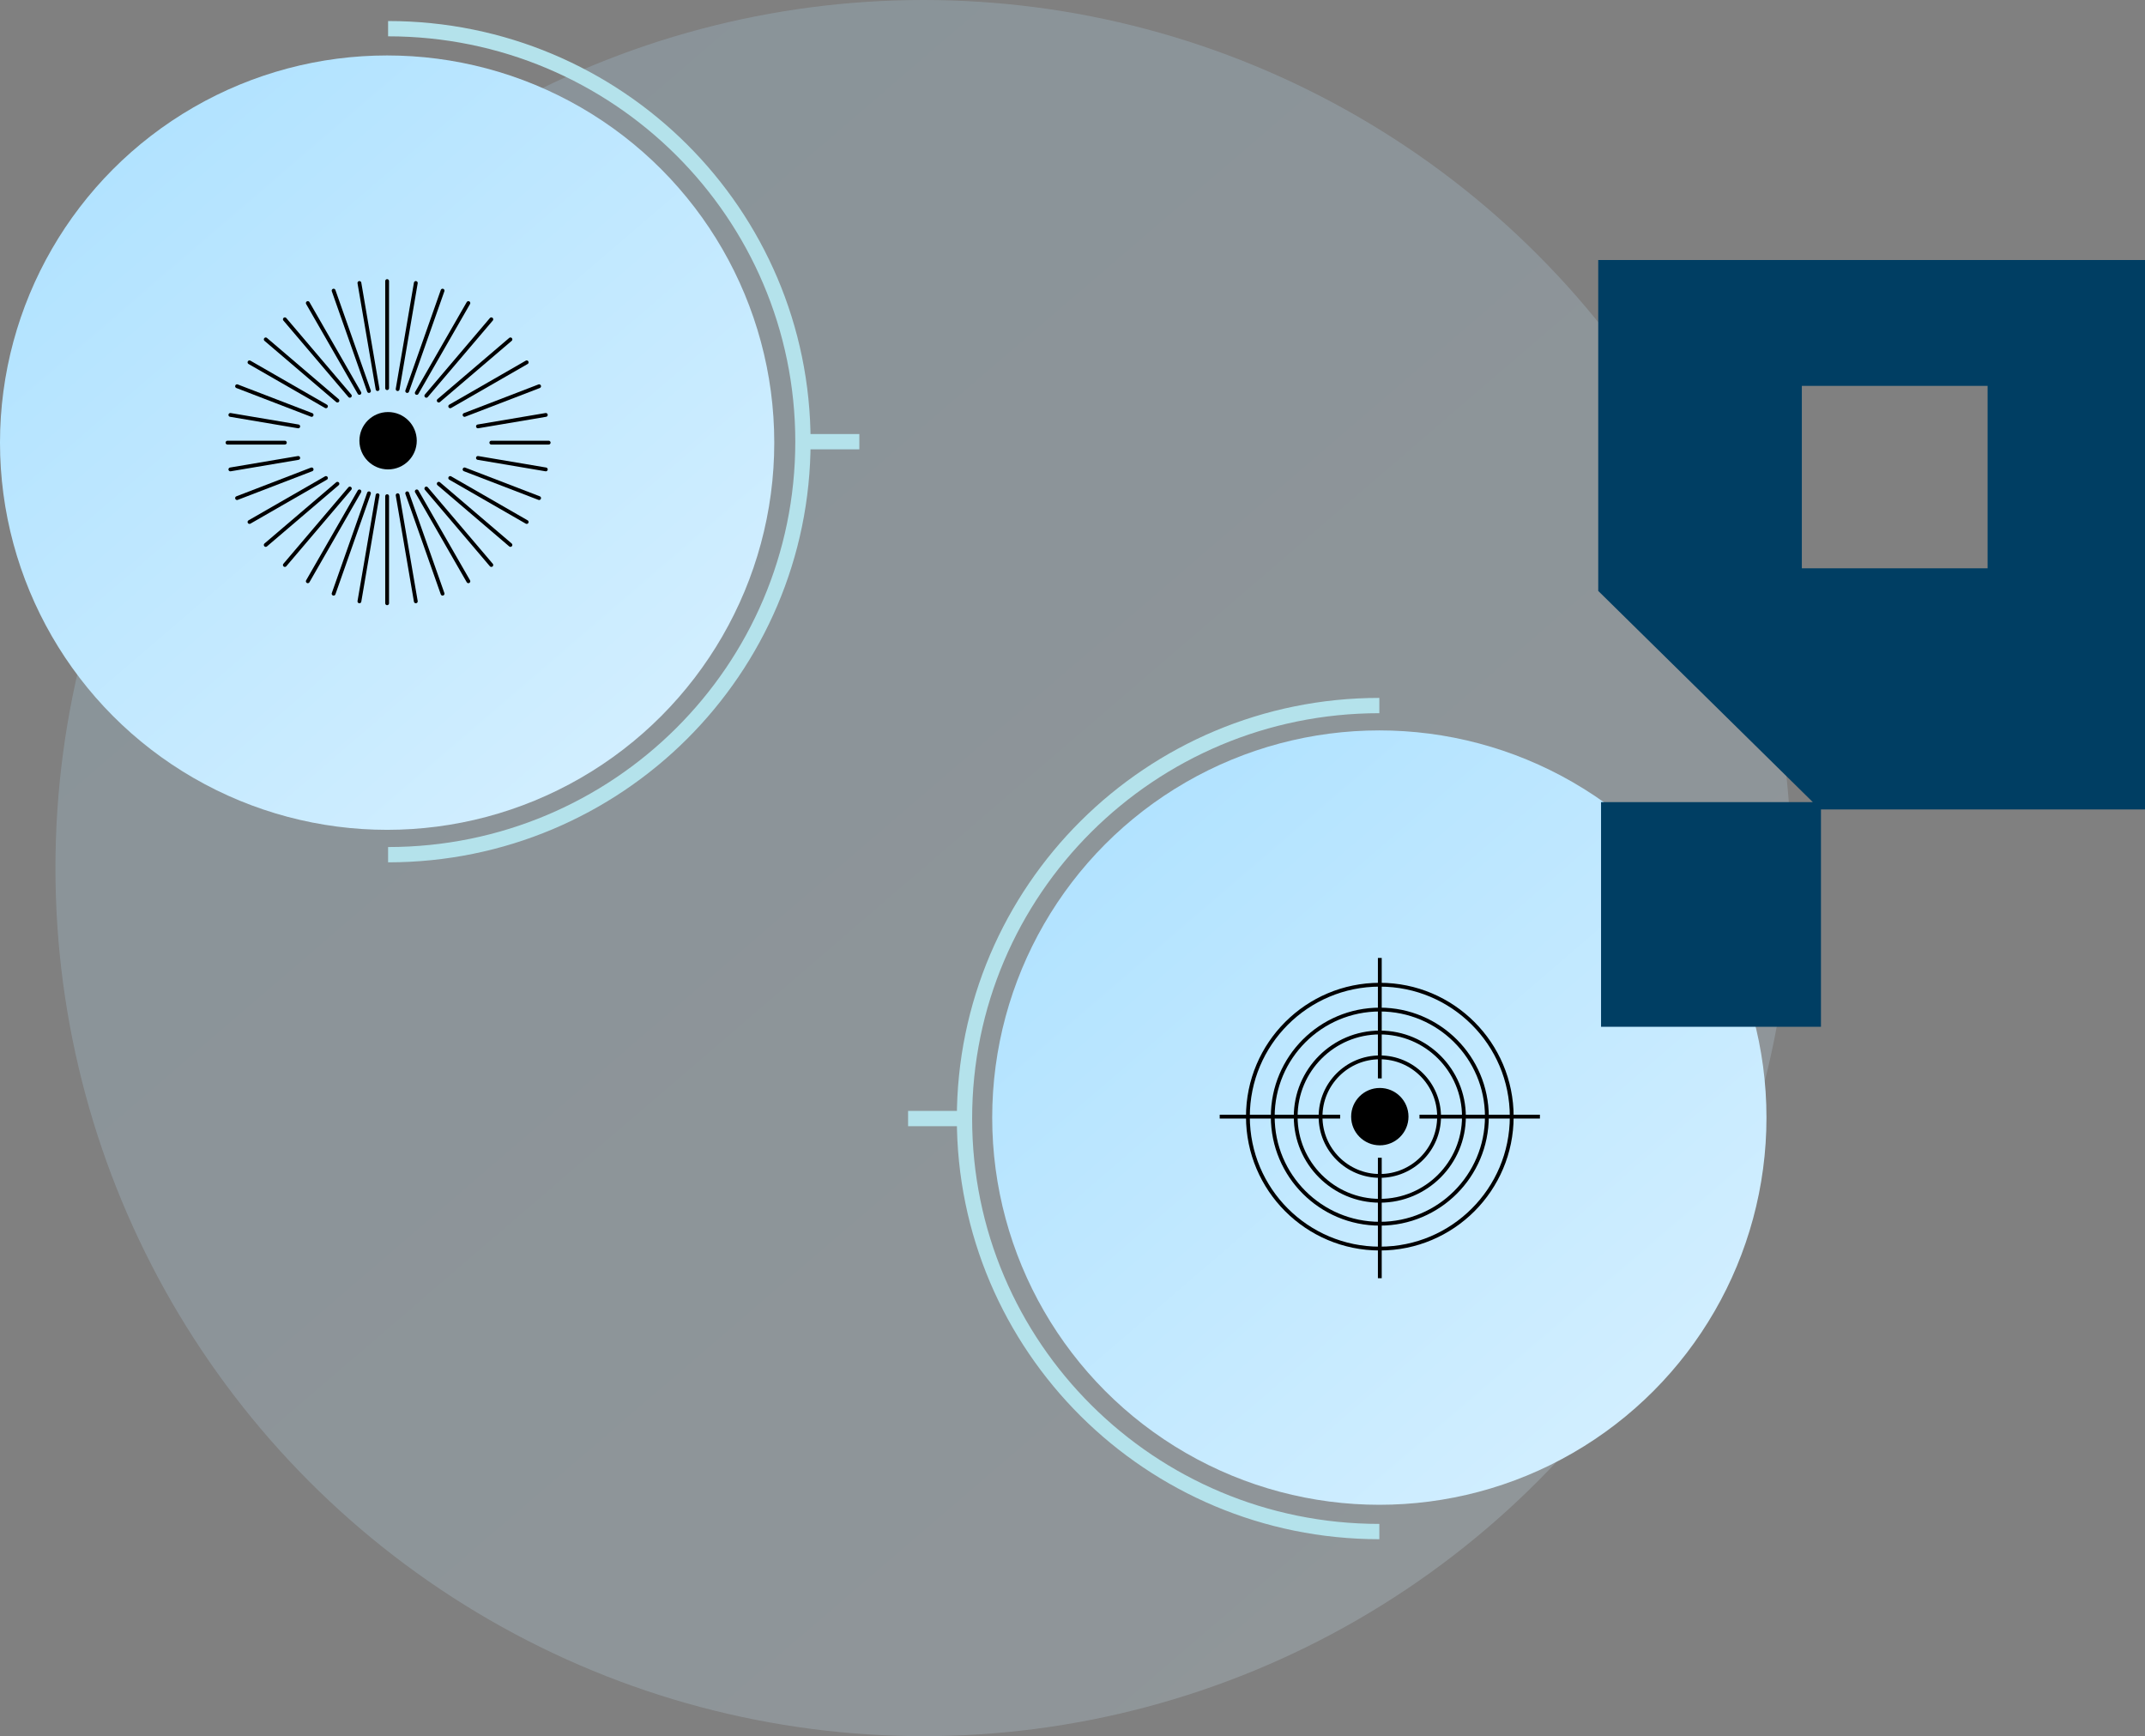 <svg width="1122" height="908" viewBox="0 0 1122 908" fill="none" xmlns="http://www.w3.org/2000/svg">
<rect x="0" y="0" width="1122" height="908" fill="#808080" stroke="none"/>
<circle opacity="0.2" cx="483" cy="454" r="454" fill="url(#paint0_linear_1342_1020)"/>
<circle cx="721.5" cy="584.5" r="202.5" fill="url(#paint1_linear_1342_1020)"/>
<circle cx="721.75" cy="584" r="15" fill="black"/>
<circle cx="721.75" cy="584" r="31" stroke="black" stroke-width="2"/>
<circle cx="721.75" cy="584" r="44" stroke="black" stroke-width="2"/>
<circle cx="721.75" cy="584" r="56" stroke="black" stroke-width="2"/>
<circle cx="721.75" cy="584" r="69" stroke="black" stroke-width="2"/>
<path d="M721.75 668.5V605.5" stroke="black" stroke-width="2"/>
<path d="M721.75 564V501" stroke="black" stroke-width="2"/>
<path d="M638 584L701 584" stroke="black" stroke-width="2"/>
<path d="M742.5 584L805.5 584" stroke="black" stroke-width="2"/>
<path fill-rule="evenodd" clip-rule="evenodd" d="M942.495 201.808H1039.67V297.238H942.495V201.808ZM836 136H1122V423.345H952.499V537H837.472V419.496H948.233L836 309.048V136Z" fill="#003E63"/>
<circle cx="202.5" cy="231.5" r="202.5" fill="url(#paint2_linear_1342_1020)"/>
<path d="M213 204.5L231.5 152" stroke="black" stroke-width="2" stroke-linecap="round"/>
<path d="M245 158.5L218 205.5" stroke="black" stroke-width="2" stroke-linecap="round"/>
<path d="M257 167L223 207" stroke="black" stroke-width="2" stroke-linecap="round"/>
<path d="M267 177.5L229.5 209.5" stroke="black" stroke-width="2" stroke-linecap="round"/>
<path d="M275.5 189.5L235.5 212.5" stroke="black" stroke-width="2" stroke-linecap="round"/>
<path d="M282 202L243 217" stroke="black" stroke-width="2" stroke-linecap="round"/>
<path d="M285.5 217L250 223" stroke="black" stroke-width="2" stroke-linecap="round"/>
<path d="M287 231.5H257" stroke="black" stroke-width="2" stroke-linecap="round"/>
<path d="M193 204.5L174.5 152" stroke="black" stroke-width="2" stroke-linecap="round"/>
<path d="M161 158.5L188 205.5" stroke="black" stroke-width="2" stroke-linecap="round"/>
<path d="M149 167L183 207" stroke="black" stroke-width="2" stroke-linecap="round"/>
<path d="M139 177.5L176.5 209.5" stroke="black" stroke-width="2" stroke-linecap="round"/>
<path d="M130.5 189.5L170.5 212.5" stroke="black" stroke-width="2" stroke-linecap="round"/>
<path d="M124 202L163 217" stroke="black" stroke-width="2" stroke-linecap="round"/>
<path d="M120.5 217L156 223" stroke="black" stroke-width="2" stroke-linecap="round"/>
<path d="M119 231.5H149" stroke="black" stroke-width="2" stroke-linecap="round"/>
<path d="M202.5 147V203" stroke="black" stroke-width="2" stroke-linecap="round"/>
<path d="M208 203.5L217.5 148" stroke="black" stroke-width="2" stroke-linecap="round"/>
<path d="M197.5 203.5L188 148" stroke="black" stroke-width="2" stroke-linecap="round"/>
<path d="M213 258L231.5 310.5" stroke="black" stroke-width="2" stroke-linecap="round"/>
<path d="M245 304L218 257" stroke="black" stroke-width="2" stroke-linecap="round"/>
<path d="M257 295.5L223 255.5" stroke="black" stroke-width="2" stroke-linecap="round"/>
<path d="M267 285L229.5 253" stroke="black" stroke-width="2" stroke-linecap="round"/>
<path d="M275.5 273L235.5 250" stroke="black" stroke-width="2" stroke-linecap="round"/>
<path d="M282 260.5L243 245.5" stroke="black" stroke-width="2" stroke-linecap="round"/>
<path d="M285.5 245.5L250 239.5" stroke="black" stroke-width="2" stroke-linecap="round"/>
<path d="M193 258L174.5 310.5" stroke="black" stroke-width="2" stroke-linecap="round"/>
<path d="M161 304L188 257" stroke="black" stroke-width="2" stroke-linecap="round"/>
<path d="M149 295.5L183 255.5" stroke="black" stroke-width="2" stroke-linecap="round"/>
<path d="M139 285L176.5 253" stroke="black" stroke-width="2" stroke-linecap="round"/>
<path d="M130.5 273L170.5 250" stroke="black" stroke-width="2" stroke-linecap="round"/>
<path d="M124 260.5L163 245.5" stroke="black" stroke-width="2" stroke-linecap="round"/>
<path d="M120.5 245.5L156 239.5" stroke="black" stroke-width="2" stroke-linecap="round"/>
<path d="M202.5 315.5V259.5" stroke="black" stroke-width="2" stroke-linecap="round"/>
<path d="M208 259L217.5 314.5" stroke="black" stroke-width="2" stroke-linecap="round"/>
<path d="M197.5 259L188 314.5" stroke="black" stroke-width="2" stroke-linecap="round"/>
<circle cx="203" cy="230.5" r="15" fill="black"/>
<path d="M203 447C322.846 447 420 350.294 420 231C420 111.706 322.846 15 203 15" stroke="#B4E2EB" stroke-width="8"/>
<path d="M420 231H449.5" stroke="#B4E2EB" stroke-width="8"/>
<path d="M721.5 801C601.654 801 504.5 704.294 504.5 585C504.5 465.706 601.654 369 721.5 369" stroke="#B4E2EB" stroke-width="8"/>
<path d="M504.5 585H475" stroke="#B4E2EB" stroke-width="8"/>
<defs>
<linearGradient id="paint0_linear_1342_1020" x1="92.638" y1="-2.34091e-05" x2="873.362" y2="908" gradientUnits="userSpaceOnUse">
<stop stop-color="#ADE1FF"/>
<stop offset="1" stop-color="#D6F0FF"/>
</linearGradient>
<linearGradient id="paint1_linear_1342_1020" x1="547.385" y1="382" x2="895.615" y2="787" gradientUnits="userSpaceOnUse">
<stop stop-color="#ADE1FF"/>
<stop offset="1" stop-color="#D6F0FF"/>
</linearGradient>
<linearGradient id="paint2_linear_1342_1020" x1="28.385" y1="29" x2="376.615" y2="434" gradientUnits="userSpaceOnUse">
<stop stop-color="#ADE1FF"/>
<stop offset="1" stop-color="#D6F0FF"/>
</linearGradient>
</defs>
</svg>
